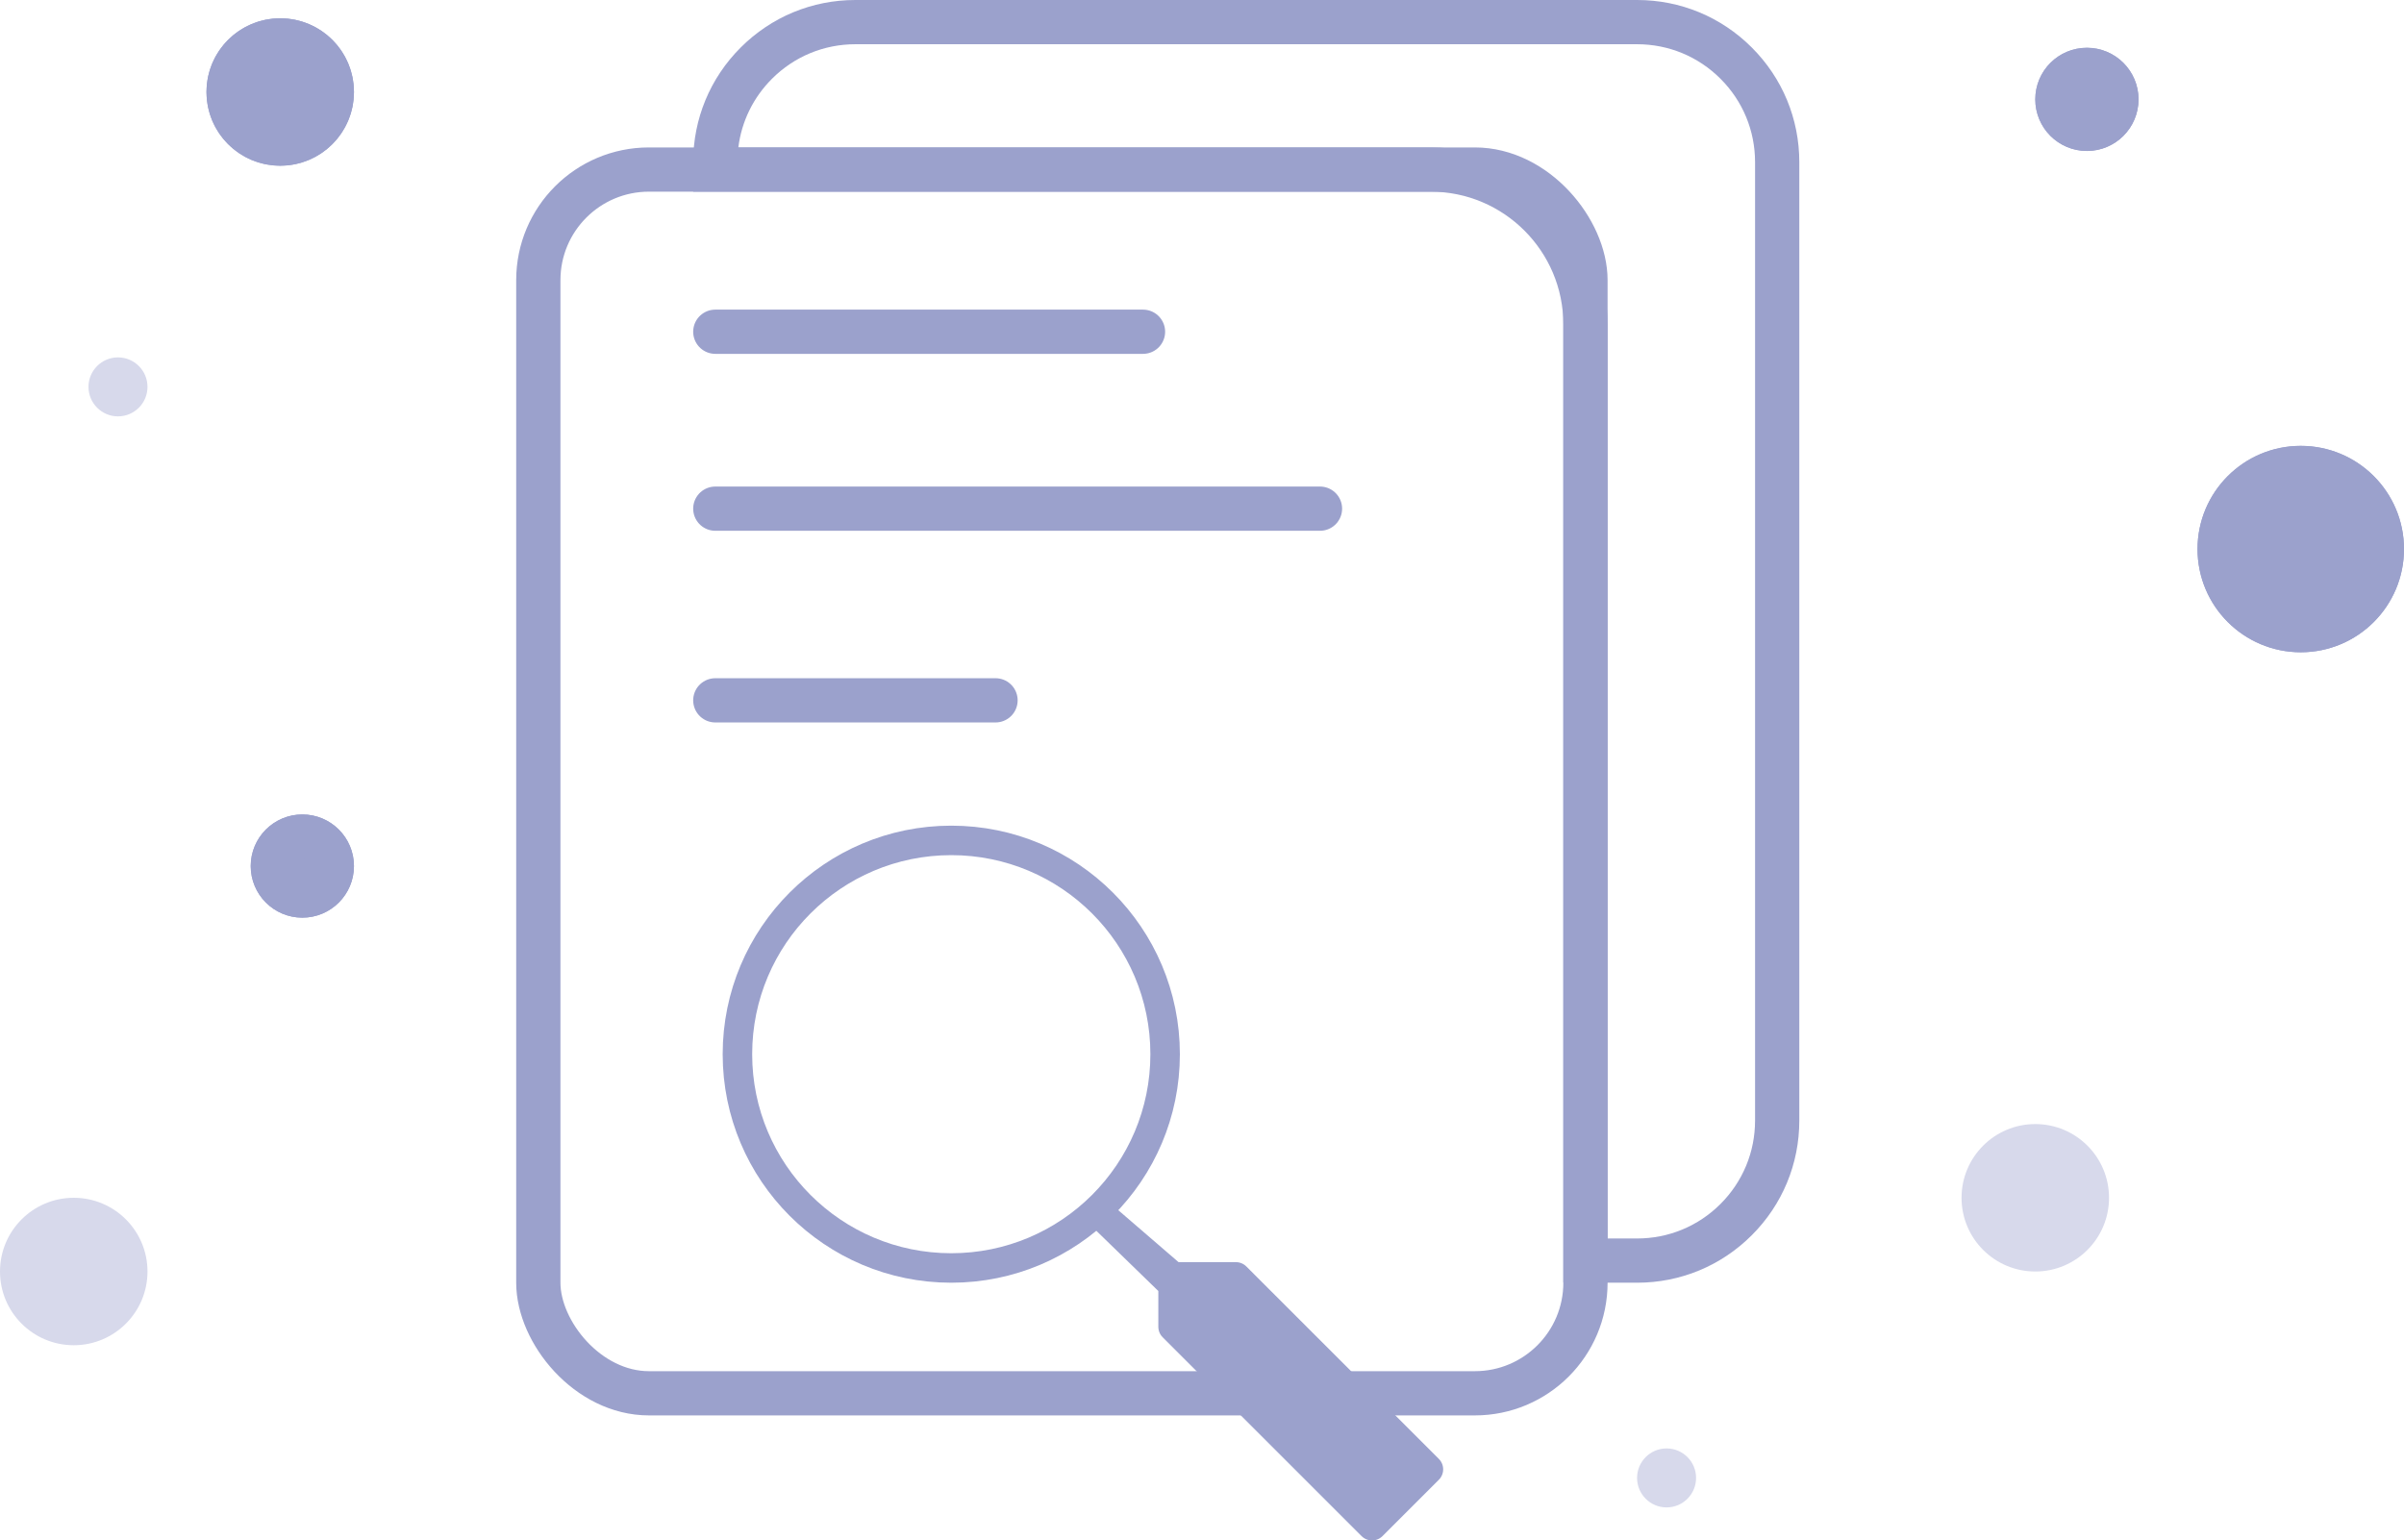 <svg xmlns="http://www.w3.org/2000/svg" width="163" height="104.48" viewBox="0 0 163 104.48">
  <g id="Group_13" data-name="Group 13" transform="translate(-6 -8.76)">
    <g id="Group_12" data-name="Group 12">
      <g id="Group_10" data-name="Group 10" transform="translate(8 1)">
        <g id="Group_9" data-name="Group 9" transform="translate(0 -1)">
          <g id="Ellipse_13" data-name="Ellipse 13" transform="translate(147 39)" fill="#9ba1cc" stroke="#9ba1cc" stroke-width="3">
            <circle cx="7" cy="7" r="7" stroke="none"/>
            <circle cx="7" cy="7" r="5.5" fill="none"/>
          </g>
          <circle id="Ellipse_14" data-name="Ellipse 14" cx="5" cy="5" r="5" transform="translate(131 85)" fill="#d7d9eb"/>
          <g id="Ellipse_15" data-name="Ellipse 15" transform="translate(12 10)" fill="#9ba1cc" stroke="#9ba1cc" stroke-width="3">
            <circle cx="5" cy="5" r="5" stroke="none"/>
            <circle cx="5" cy="5" r="3.5" fill="none"/>
          </g>
          <circle id="Ellipse_16" data-name="Ellipse 16" cx="5" cy="5" r="5" transform="translate(-2 90)" fill="#d7d9eb"/>
          <g id="Ellipse_17" data-name="Ellipse 17" transform="translate(15 64)" fill="#9ba1cc" stroke="#9ba1cc" stroke-width="3">
            <circle cx="3.5" cy="3.5" r="3.5" stroke="none"/>
            <circle cx="3.5" cy="3.5" r="2" fill="none"/>
          </g>
          <circle id="Ellipse_18" data-name="Ellipse 18" cx="2" cy="2" r="2" transform="translate(4 33)" fill="#d7d9eb"/>
          <circle id="Ellipse_19" data-name="Ellipse 19" cx="2" cy="2" r="2" transform="translate(109 107)" fill="#d7d9eb"/>
          <g id="Ellipse_20" data-name="Ellipse 20" transform="translate(136 12)" fill="#9ba1cc" stroke="#9ba1cc" stroke-width="3">
            <circle cx="3.5" cy="3.5" r="3.5" stroke="none"/>
            <circle cx="3.5" cy="3.5" r="2" fill="none"/>
          </g>
        </g>
      </g>
      <g id="Group_11" data-name="Group 11" transform="translate(-202 -34.24)">
        <g id="Group_4" data-name="Group 4" transform="translate(189 16)">
          <g id="Subtraction_1" data-name="Subtraction 1" transform="translate(51 27)" fill="none">
            <path d="M79,87H74V22a9.01,9.01,0,0,0-9-9H15V11A11,11,0,0,1,26,0H79A11,11,0,0,1,90,11V76A11,11,0,0,1,79,87Z" stroke="none"/>
            <path d="M 79 84 C 81.137 84 83.146 83.168 84.657 81.657 C 86.168 80.146 87 78.137 87 76 L 87 11 C 87 8.863 86.168 6.854 84.657 5.343 C 83.146 3.832 81.137 3 79 3 L 26 3 C 23.863 3 21.854 3.832 20.343 5.343 C 19.071 6.616 18.28 8.242 18.062 10 L 65 10 C 71.617 10 77 15.383 77 22 L 77 84 L 79 84 M 79 87 L 74 87 L 74 22 C 74 17.037 69.962 13 65 13 L 15 13 L 15 11 C 15 8.062 16.144 5.299 18.222 3.222 C 20.3 1.144 23.062 -4.554966380965197e-06 26 -4.554966380965197e-06 L 79 -4.554966380965197e-06 C 81.938 -4.554966380965197e-06 84.701 1.144 86.778 3.222 C 88.856 5.299 90 8.062 90 11 L 90 76 C 90 78.938 88.856 81.701 86.778 83.778 C 84.701 85.856 81.938 87 79 87 Z" stroke="none" fill="#9ba1cc"/>
          </g>
          <g id="Rectangle_1" data-name="Rectangle 1" transform="translate(54 37)" fill="none" stroke="#9ba1cc" stroke-width="3">
            <rect width="74" height="86" rx="9" stroke="none"/>
            <rect x="1.5" y="1.5" width="71" height="83" rx="7.5" fill="none"/>
          </g>
          <g id="list_on_page_1" transform="translate(-71 -126)">
            <line id="Line_1" data-name="Line 1" x2="29" transform="translate(138.5 175.5)" fill="none" stroke="#9ba1cc" stroke-linecap="round" stroke-width="3"/>
            <line id="Line_2" data-name="Line 2" x2="41" transform="translate(138.5 187.5)" fill="none" stroke="#9ba1cc" stroke-linecap="round" stroke-width="3"/>
            <line id="Line_3" data-name="Line 3" x2="19" transform="translate(138.5 200.5)" fill="none" stroke="#9ba1cc" stroke-linecap="round" stroke-width="3"/>
          </g>
          <g id="search_icon" transform="translate(-71 -126)">
            <g id="Ellipse_1" data-name="Ellipse 1" transform="translate(139 209)" fill="none" stroke="#9ba1cc" stroke-width="2">
              <circle cx="15.5" cy="15.5" r="15.5" stroke="none"/>
              <circle cx="15.5" cy="15.5" r="14.5" fill="none"/>
            </g>
            <path id="Path_1" data-name="Path 1" d="M164.638,235.378l4.9,4.227H173.8l13.052,13.052-3.824,3.824-13.489-13.489V240.14Z" fill="#9ba1cc" stroke="#9ba1cc" stroke-linejoin="round" stroke-width="2"/>
          </g>
        </g>
      </g>
    </g>
  </g>
</svg>
